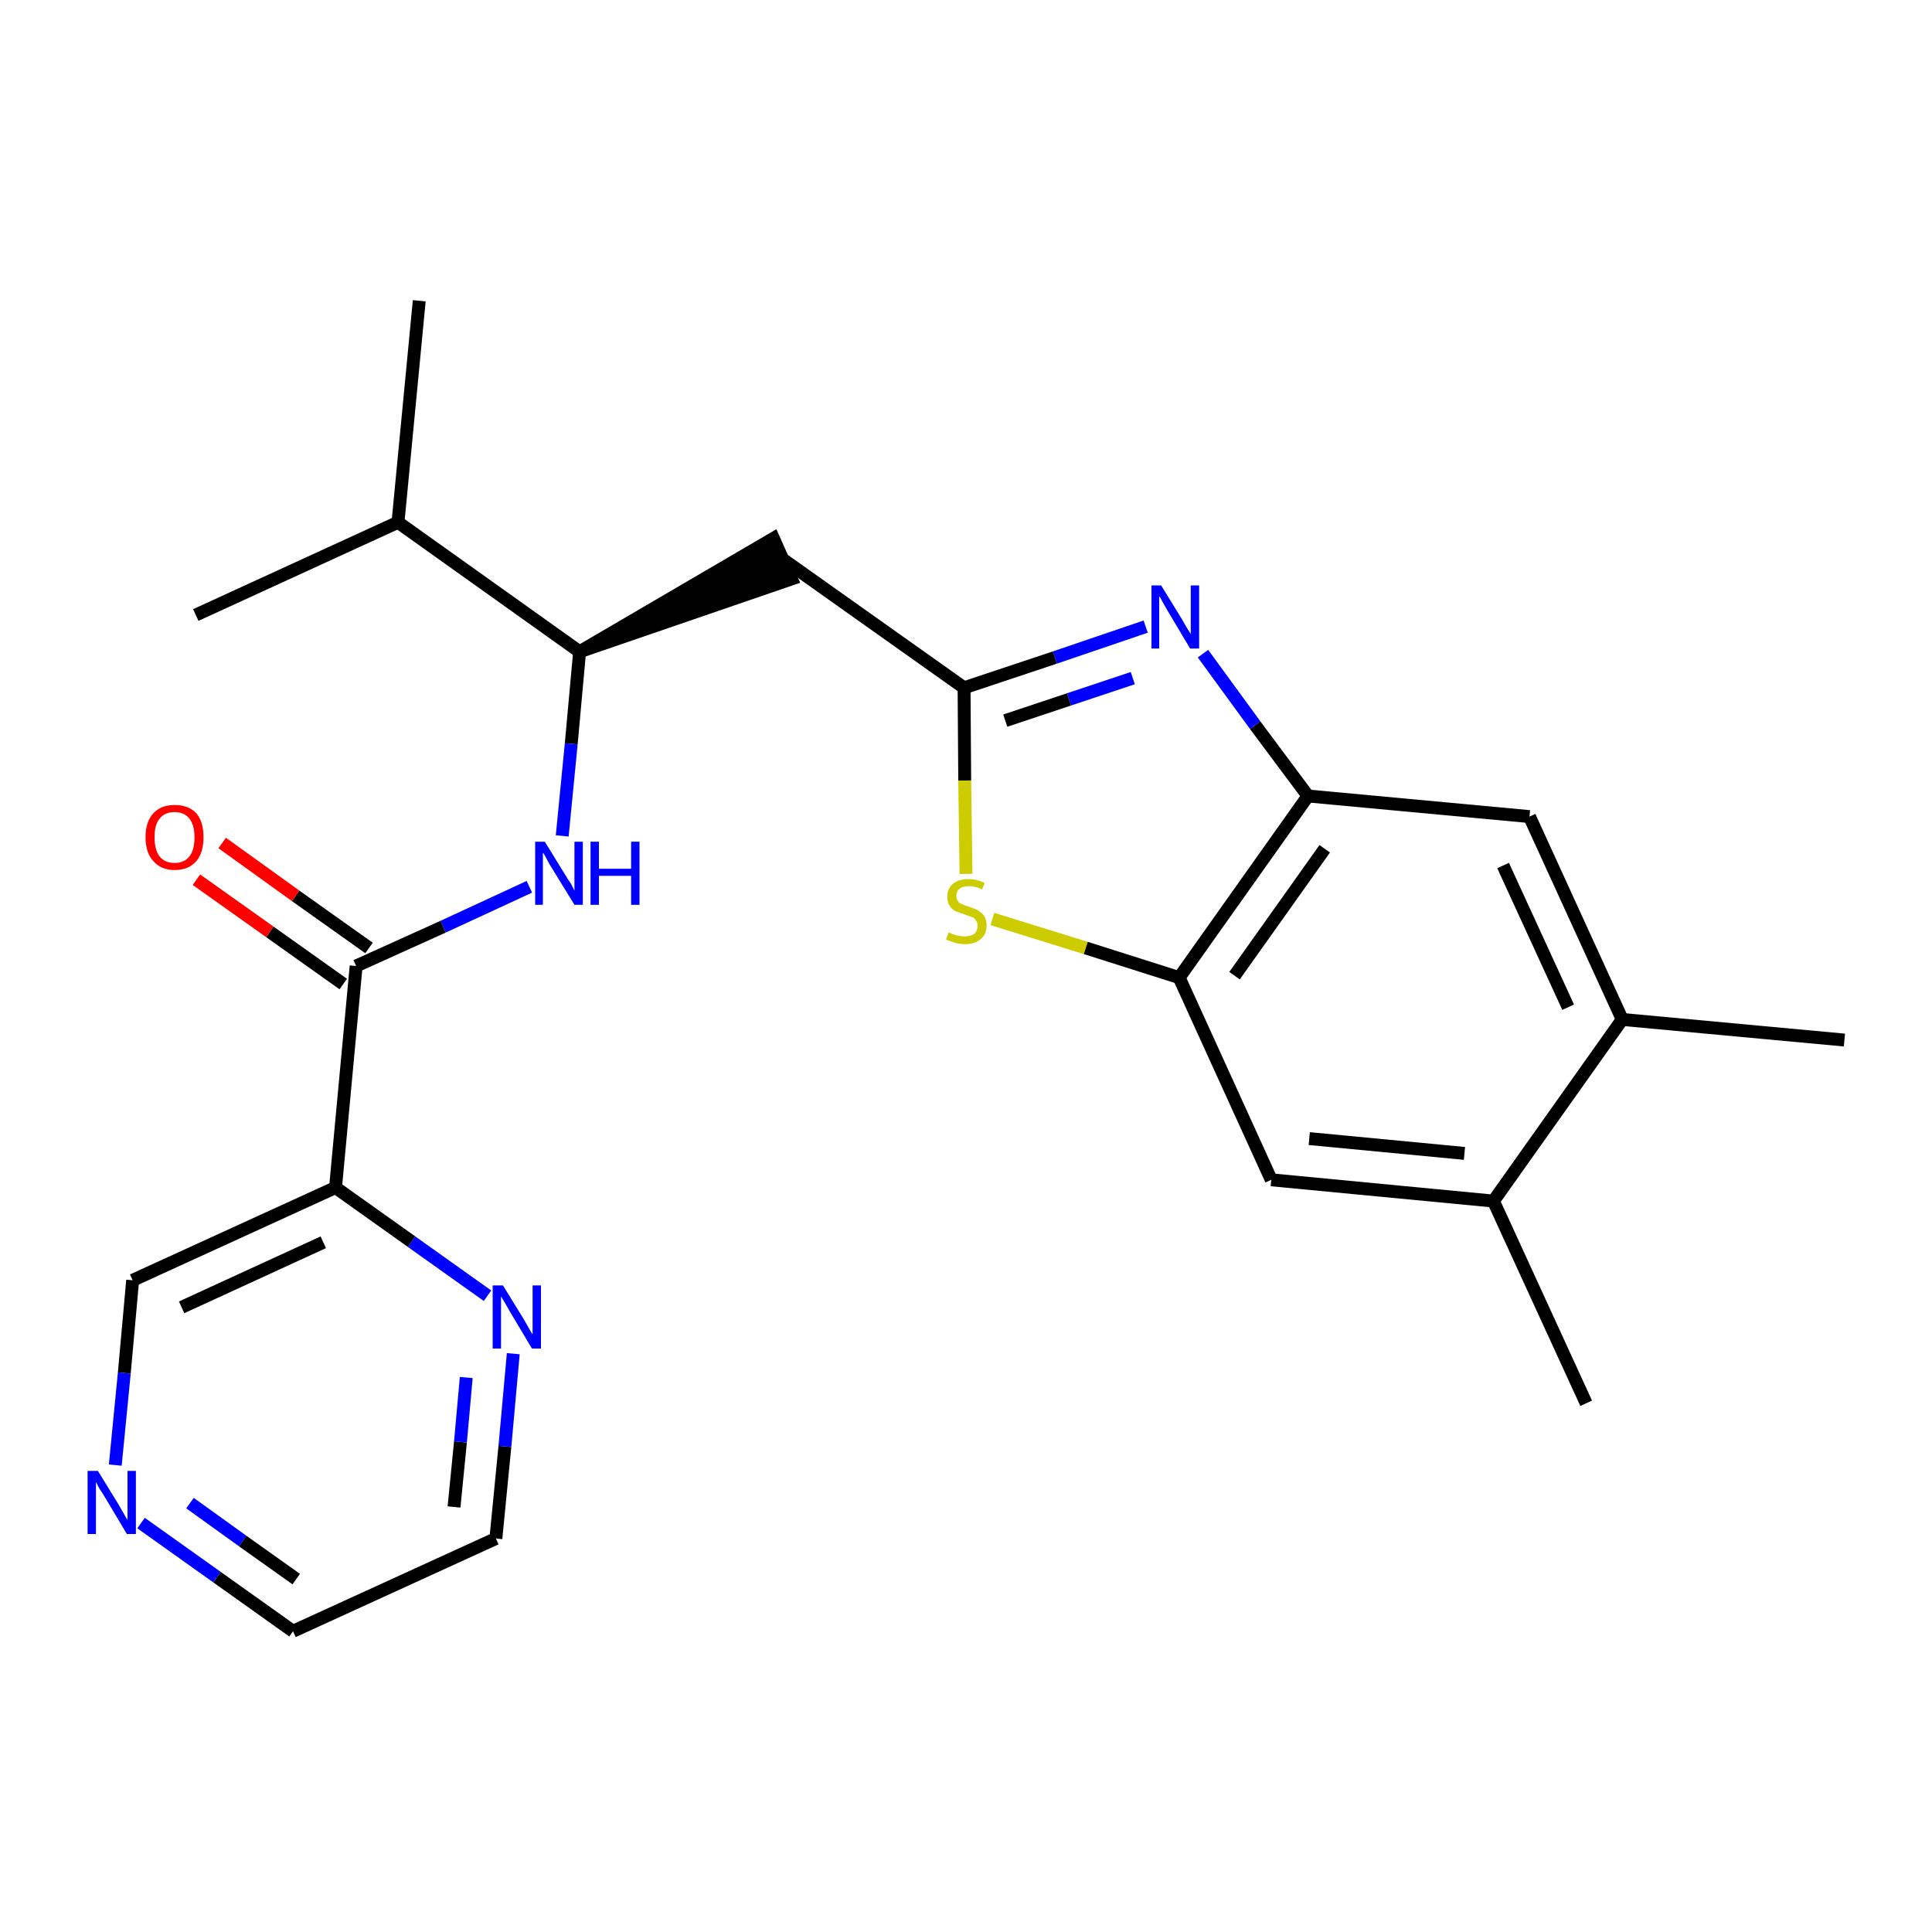 <?xml version='1.0' encoding='iso-8859-1'?>
<svg version='1.1' baseProfile='full'
              xmlns='http://www.w3.org/2000/svg'
                      xmlns:rdkit='http://www.rdkit.org/xml'
                      xmlns:xlink='http://www.w3.org/1999/xlink'
                  xml:space='preserve'
width='300px' height='300px' viewBox='0 0 300 300'>
<!-- END OF HEADER -->
<path class='bond-0 atom-0 atom-1' d='M 286.4,161.5 L 251.9,158.3' style='fill:none;fill-rule:evenodd;stroke:#000000;stroke-width:2.0px;stroke-linecap:butt;stroke-linejoin:miter;stroke-opacity:1' />
<path class='bond-1 atom-1 atom-2' d='M 251.9,158.3 L 237.5,126.8' style='fill:none;fill-rule:evenodd;stroke:#000000;stroke-width:2.0px;stroke-linecap:butt;stroke-linejoin:miter;stroke-opacity:1' />
<path class='bond-1 atom-1 atom-2' d='M 243.5,156.4 L 233.4,134.4' style='fill:none;fill-rule:evenodd;stroke:#000000;stroke-width:2.0px;stroke-linecap:butt;stroke-linejoin:miter;stroke-opacity:1' />
<path class='bond-24 atom-23 atom-1' d='M 231.9,186.5 L 251.9,158.3' style='fill:none;fill-rule:evenodd;stroke:#000000;stroke-width:2.0px;stroke-linecap:butt;stroke-linejoin:miter;stroke-opacity:1' />
<path class='bond-2 atom-2 atom-3' d='M 237.5,126.8 L 203.1,123.6' style='fill:none;fill-rule:evenodd;stroke:#000000;stroke-width:2.0px;stroke-linecap:butt;stroke-linejoin:miter;stroke-opacity:1' />
<path class='bond-3 atom-3 atom-4' d='M 203.1,123.6 L 194.9,112.6' style='fill:none;fill-rule:evenodd;stroke:#000000;stroke-width:2.0px;stroke-linecap:butt;stroke-linejoin:miter;stroke-opacity:1' />
<path class='bond-3 atom-3 atom-4' d='M 194.9,112.6 L 186.8,101.5' style='fill:none;fill-rule:evenodd;stroke:#0000FF;stroke-width:2.0px;stroke-linecap:butt;stroke-linejoin:miter;stroke-opacity:1' />
<path class='bond-25 atom-21 atom-3' d='M 183.1,151.8 L 203.1,123.6' style='fill:none;fill-rule:evenodd;stroke:#000000;stroke-width:2.0px;stroke-linecap:butt;stroke-linejoin:miter;stroke-opacity:1' />
<path class='bond-25 atom-21 atom-3' d='M 191.7,151.5 L 205.7,131.8' style='fill:none;fill-rule:evenodd;stroke:#000000;stroke-width:2.0px;stroke-linecap:butt;stroke-linejoin:miter;stroke-opacity:1' />
<path class='bond-4 atom-4 atom-5' d='M 177.9,97.3 L 163.8,102.1' style='fill:none;fill-rule:evenodd;stroke:#0000FF;stroke-width:2.0px;stroke-linecap:butt;stroke-linejoin:miter;stroke-opacity:1' />
<path class='bond-4 atom-4 atom-5' d='M 163.8,102.1 L 149.7,106.8' style='fill:none;fill-rule:evenodd;stroke:#000000;stroke-width:2.0px;stroke-linecap:butt;stroke-linejoin:miter;stroke-opacity:1' />
<path class='bond-4 atom-4 atom-5' d='M 175.9,105.3 L 166.0,108.6' style='fill:none;fill-rule:evenodd;stroke:#0000FF;stroke-width:2.0px;stroke-linecap:butt;stroke-linejoin:miter;stroke-opacity:1' />
<path class='bond-4 atom-4 atom-5' d='M 166.0,108.6 L 156.1,111.9' style='fill:none;fill-rule:evenodd;stroke:#000000;stroke-width:2.0px;stroke-linecap:butt;stroke-linejoin:miter;stroke-opacity:1' />
<path class='bond-5 atom-5 atom-6' d='M 149.7,106.8 L 121.5,86.8' style='fill:none;fill-rule:evenodd;stroke:#000000;stroke-width:2.0px;stroke-linecap:butt;stroke-linejoin:miter;stroke-opacity:1' />
<path class='bond-19 atom-5 atom-20' d='M 149.7,106.8 L 149.8,121.2' style='fill:none;fill-rule:evenodd;stroke:#000000;stroke-width:2.0px;stroke-linecap:butt;stroke-linejoin:miter;stroke-opacity:1' />
<path class='bond-19 atom-5 atom-20' d='M 149.8,121.2 L 150.0,135.7' style='fill:none;fill-rule:evenodd;stroke:#CCCC00;stroke-width:2.0px;stroke-linecap:butt;stroke-linejoin:miter;stroke-opacity:1' />
<path class='bond-6 atom-7 atom-6' d='M 90.0,101.2 L 122.9,89.9 L 120.1,83.6 Z' style='fill:#000000;fill-rule:evenodd;fill-opacity:1;stroke:#000000;stroke-width:2.0px;stroke-linecap:butt;stroke-linejoin:miter;stroke-opacity:1;' />
<path class='bond-7 atom-7 atom-8' d='M 90.0,101.2 L 88.7,115.5' style='fill:none;fill-rule:evenodd;stroke:#000000;stroke-width:2.0px;stroke-linecap:butt;stroke-linejoin:miter;stroke-opacity:1' />
<path class='bond-7 atom-7 atom-8' d='M 88.7,115.5 L 87.3,129.8' style='fill:none;fill-rule:evenodd;stroke:#0000FF;stroke-width:2.0px;stroke-linecap:butt;stroke-linejoin:miter;stroke-opacity:1' />
<path class='bond-16 atom-7 atom-17' d='M 90.0,101.2 L 61.8,81.1' style='fill:none;fill-rule:evenodd;stroke:#000000;stroke-width:2.0px;stroke-linecap:butt;stroke-linejoin:miter;stroke-opacity:1' />
<path class='bond-8 atom-8 atom-9' d='M 82.2,137.7 L 68.8,143.9' style='fill:none;fill-rule:evenodd;stroke:#0000FF;stroke-width:2.0px;stroke-linecap:butt;stroke-linejoin:miter;stroke-opacity:1' />
<path class='bond-8 atom-8 atom-9' d='M 68.8,143.9 L 55.3,150.0' style='fill:none;fill-rule:evenodd;stroke:#000000;stroke-width:2.0px;stroke-linecap:butt;stroke-linejoin:miter;stroke-opacity:1' />
<path class='bond-9 atom-9 atom-10' d='M 57.3,147.2 L 45.9,139.1' style='fill:none;fill-rule:evenodd;stroke:#000000;stroke-width:2.0px;stroke-linecap:butt;stroke-linejoin:miter;stroke-opacity:1' />
<path class='bond-9 atom-9 atom-10' d='M 45.9,139.1 L 34.5,130.9' style='fill:none;fill-rule:evenodd;stroke:#FF0000;stroke-width:2.0px;stroke-linecap:butt;stroke-linejoin:miter;stroke-opacity:1' />
<path class='bond-9 atom-9 atom-10' d='M 53.3,152.8 L 41.9,144.7' style='fill:none;fill-rule:evenodd;stroke:#000000;stroke-width:2.0px;stroke-linecap:butt;stroke-linejoin:miter;stroke-opacity:1' />
<path class='bond-9 atom-9 atom-10' d='M 41.9,144.7 L 30.5,136.6' style='fill:none;fill-rule:evenodd;stroke:#FF0000;stroke-width:2.0px;stroke-linecap:butt;stroke-linejoin:miter;stroke-opacity:1' />
<path class='bond-10 atom-9 atom-11' d='M 55.3,150.0 L 52.1,184.4' style='fill:none;fill-rule:evenodd;stroke:#000000;stroke-width:2.0px;stroke-linecap:butt;stroke-linejoin:miter;stroke-opacity:1' />
<path class='bond-11 atom-11 atom-12' d='M 52.1,184.4 L 20.6,198.8' style='fill:none;fill-rule:evenodd;stroke:#000000;stroke-width:2.0px;stroke-linecap:butt;stroke-linejoin:miter;stroke-opacity:1' />
<path class='bond-11 atom-11 atom-12' d='M 50.2,192.9 L 28.2,203.0' style='fill:none;fill-rule:evenodd;stroke:#000000;stroke-width:2.0px;stroke-linecap:butt;stroke-linejoin:miter;stroke-opacity:1' />
<path class='bond-26 atom-16 atom-11' d='M 75.7,201.2 L 63.9,192.8' style='fill:none;fill-rule:evenodd;stroke:#0000FF;stroke-width:2.0px;stroke-linecap:butt;stroke-linejoin:miter;stroke-opacity:1' />
<path class='bond-26 atom-16 atom-11' d='M 63.9,192.8 L 52.1,184.4' style='fill:none;fill-rule:evenodd;stroke:#000000;stroke-width:2.0px;stroke-linecap:butt;stroke-linejoin:miter;stroke-opacity:1' />
<path class='bond-12 atom-12 atom-13' d='M 20.6,198.8 L 19.3,213.2' style='fill:none;fill-rule:evenodd;stroke:#000000;stroke-width:2.0px;stroke-linecap:butt;stroke-linejoin:miter;stroke-opacity:1' />
<path class='bond-12 atom-12 atom-13' d='M 19.3,213.2 L 17.9,227.5' style='fill:none;fill-rule:evenodd;stroke:#0000FF;stroke-width:2.0px;stroke-linecap:butt;stroke-linejoin:miter;stroke-opacity:1' />
<path class='bond-13 atom-13 atom-14' d='M 21.9,236.5 L 33.7,244.9' style='fill:none;fill-rule:evenodd;stroke:#0000FF;stroke-width:2.0px;stroke-linecap:butt;stroke-linejoin:miter;stroke-opacity:1' />
<path class='bond-13 atom-13 atom-14' d='M 33.7,244.9 L 45.5,253.3' style='fill:none;fill-rule:evenodd;stroke:#000000;stroke-width:2.0px;stroke-linecap:butt;stroke-linejoin:miter;stroke-opacity:1' />
<path class='bond-13 atom-13 atom-14' d='M 29.5,233.4 L 37.7,239.3' style='fill:none;fill-rule:evenodd;stroke:#0000FF;stroke-width:2.0px;stroke-linecap:butt;stroke-linejoin:miter;stroke-opacity:1' />
<path class='bond-13 atom-13 atom-14' d='M 37.7,239.3 L 46.0,245.2' style='fill:none;fill-rule:evenodd;stroke:#000000;stroke-width:2.0px;stroke-linecap:butt;stroke-linejoin:miter;stroke-opacity:1' />
<path class='bond-14 atom-14 atom-15' d='M 45.5,253.3 L 77.0,238.9' style='fill:none;fill-rule:evenodd;stroke:#000000;stroke-width:2.0px;stroke-linecap:butt;stroke-linejoin:miter;stroke-opacity:1' />
<path class='bond-15 atom-15 atom-16' d='M 77.0,238.9 L 78.4,224.6' style='fill:none;fill-rule:evenodd;stroke:#000000;stroke-width:2.0px;stroke-linecap:butt;stroke-linejoin:miter;stroke-opacity:1' />
<path class='bond-15 atom-15 atom-16' d='M 78.4,224.6 L 79.7,210.2' style='fill:none;fill-rule:evenodd;stroke:#0000FF;stroke-width:2.0px;stroke-linecap:butt;stroke-linejoin:miter;stroke-opacity:1' />
<path class='bond-15 atom-15 atom-16' d='M 70.5,234.0 L 71.5,223.9' style='fill:none;fill-rule:evenodd;stroke:#000000;stroke-width:2.0px;stroke-linecap:butt;stroke-linejoin:miter;stroke-opacity:1' />
<path class='bond-15 atom-15 atom-16' d='M 71.5,223.9 L 72.4,213.9' style='fill:none;fill-rule:evenodd;stroke:#0000FF;stroke-width:2.0px;stroke-linecap:butt;stroke-linejoin:miter;stroke-opacity:1' />
<path class='bond-17 atom-17 atom-18' d='M 61.8,81.1 L 65.1,46.7' style='fill:none;fill-rule:evenodd;stroke:#000000;stroke-width:2.0px;stroke-linecap:butt;stroke-linejoin:miter;stroke-opacity:1' />
<path class='bond-18 atom-17 atom-19' d='M 61.8,81.1 L 30.4,95.5' style='fill:none;fill-rule:evenodd;stroke:#000000;stroke-width:2.0px;stroke-linecap:butt;stroke-linejoin:miter;stroke-opacity:1' />
<path class='bond-20 atom-20 atom-21' d='M 154.1,142.7 L 168.6,147.2' style='fill:none;fill-rule:evenodd;stroke:#CCCC00;stroke-width:2.0px;stroke-linecap:butt;stroke-linejoin:miter;stroke-opacity:1' />
<path class='bond-20 atom-20 atom-21' d='M 168.6,147.2 L 183.1,151.8' style='fill:none;fill-rule:evenodd;stroke:#000000;stroke-width:2.0px;stroke-linecap:butt;stroke-linejoin:miter;stroke-opacity:1' />
<path class='bond-21 atom-21 atom-22' d='M 183.1,151.8 L 197.4,183.2' style='fill:none;fill-rule:evenodd;stroke:#000000;stroke-width:2.0px;stroke-linecap:butt;stroke-linejoin:miter;stroke-opacity:1' />
<path class='bond-22 atom-22 atom-23' d='M 197.4,183.2 L 231.9,186.5' style='fill:none;fill-rule:evenodd;stroke:#000000;stroke-width:2.0px;stroke-linecap:butt;stroke-linejoin:miter;stroke-opacity:1' />
<path class='bond-22 atom-22 atom-23' d='M 203.3,176.8 L 227.4,179.1' style='fill:none;fill-rule:evenodd;stroke:#000000;stroke-width:2.0px;stroke-linecap:butt;stroke-linejoin:miter;stroke-opacity:1' />
<path class='bond-23 atom-23 atom-24' d='M 231.9,186.5 L 246.3,217.9' style='fill:none;fill-rule:evenodd;stroke:#000000;stroke-width:2.0px;stroke-linecap:butt;stroke-linejoin:miter;stroke-opacity:1' />
<path  class='atom-4' d='M 180.3 90.9
L 183.5 96.1
Q 183.8 96.6, 184.3 97.5
Q 184.9 98.4, 184.9 98.5
L 184.9 90.9
L 186.2 90.9
L 186.2 100.7
L 184.8 100.7
L 181.4 95.0
Q 181.0 94.3, 180.6 93.6
Q 180.2 92.8, 180.0 92.6
L 180.0 100.7
L 178.8 100.7
L 178.8 90.9
L 180.3 90.9
' fill='#0000FF'/>
<path  class='atom-8' d='M 84.6 130.7
L 87.8 135.9
Q 88.1 136.4, 88.7 137.3
Q 89.2 138.3, 89.2 138.3
L 89.2 130.7
L 90.5 130.7
L 90.5 140.5
L 89.2 140.5
L 85.7 134.8
Q 85.3 134.2, 84.9 133.4
Q 84.5 132.6, 84.3 132.4
L 84.3 140.5
L 83.1 140.5
L 83.1 130.7
L 84.6 130.7
' fill='#0000FF'/>
<path  class='atom-8' d='M 91.7 130.7
L 93.0 130.7
L 93.0 134.9
L 98.0 134.9
L 98.0 130.7
L 99.3 130.7
L 99.3 140.5
L 98.0 140.5
L 98.0 136.0
L 93.0 136.0
L 93.0 140.5
L 91.7 140.5
L 91.7 130.7
' fill='#0000FF'/>
<path  class='atom-10' d='M 22.6 130.0
Q 22.6 127.6, 23.8 126.3
Q 25.0 125.0, 27.1 125.0
Q 29.3 125.0, 30.5 126.3
Q 31.6 127.6, 31.6 130.0
Q 31.6 132.4, 30.5 133.7
Q 29.3 135.1, 27.1 135.1
Q 25.0 135.1, 23.8 133.7
Q 22.6 132.4, 22.6 130.0
M 27.1 134.0
Q 28.6 134.0, 29.4 133.0
Q 30.2 132.0, 30.2 130.0
Q 30.2 128.1, 29.4 127.1
Q 28.6 126.1, 27.1 126.1
Q 25.6 126.1, 24.8 127.1
Q 24.0 128.0, 24.0 130.0
Q 24.0 132.0, 24.8 133.0
Q 25.6 134.0, 27.1 134.0
' fill='#FF0000'/>
<path  class='atom-13' d='M 15.2 228.4
L 18.4 233.6
Q 18.7 234.1, 19.2 235.0
Q 19.7 235.9, 19.8 236.0
L 19.8 228.4
L 21.1 228.4
L 21.1 238.2
L 19.7 238.2
L 16.3 232.5
Q 15.9 231.8, 15.4 231.1
Q 15.0 230.3, 14.9 230.1
L 14.9 238.2
L 13.6 238.2
L 13.6 228.4
L 15.2 228.4
' fill='#0000FF'/>
<path  class='atom-16' d='M 78.1 199.6
L 81.3 204.8
Q 81.6 205.3, 82.1 206.2
Q 82.6 207.1, 82.7 207.2
L 82.7 199.6
L 84.0 199.6
L 84.0 209.4
L 82.6 209.4
L 79.2 203.7
Q 78.8 203.0, 78.4 202.3
Q 77.9 201.5, 77.8 201.3
L 77.8 209.4
L 76.5 209.4
L 76.5 199.6
L 78.1 199.6
' fill='#0000FF'/>
<path  class='atom-20' d='M 147.3 144.8
Q 147.4 144.8, 147.8 145.0
Q 148.3 145.2, 148.8 145.3
Q 149.3 145.4, 149.8 145.4
Q 150.7 145.4, 151.3 145.0
Q 151.8 144.5, 151.8 143.7
Q 151.8 143.2, 151.5 142.9
Q 151.3 142.5, 150.9 142.4
Q 150.4 142.2, 149.8 142.0
Q 148.9 141.7, 148.4 141.5
Q 147.8 141.2, 147.5 140.7
Q 147.1 140.2, 147.1 139.3
Q 147.1 138.0, 147.9 137.3
Q 148.8 136.5, 150.4 136.5
Q 151.6 136.5, 152.9 137.1
L 152.5 138.1
Q 151.4 137.6, 150.5 137.6
Q 149.5 137.6, 149.0 138.0
Q 148.5 138.4, 148.5 139.1
Q 148.5 139.6, 148.8 140.0
Q 149.0 140.3, 149.4 140.4
Q 149.8 140.6, 150.5 140.8
Q 151.4 141.1, 151.9 141.4
Q 152.4 141.7, 152.8 142.2
Q 153.2 142.8, 153.2 143.7
Q 153.2 145.1, 152.3 145.8
Q 151.4 146.6, 149.9 146.6
Q 149.0 146.6, 148.3 146.4
Q 147.7 146.2, 146.9 145.9
L 147.3 144.8
' fill='#CCCC00'/>
</svg>
